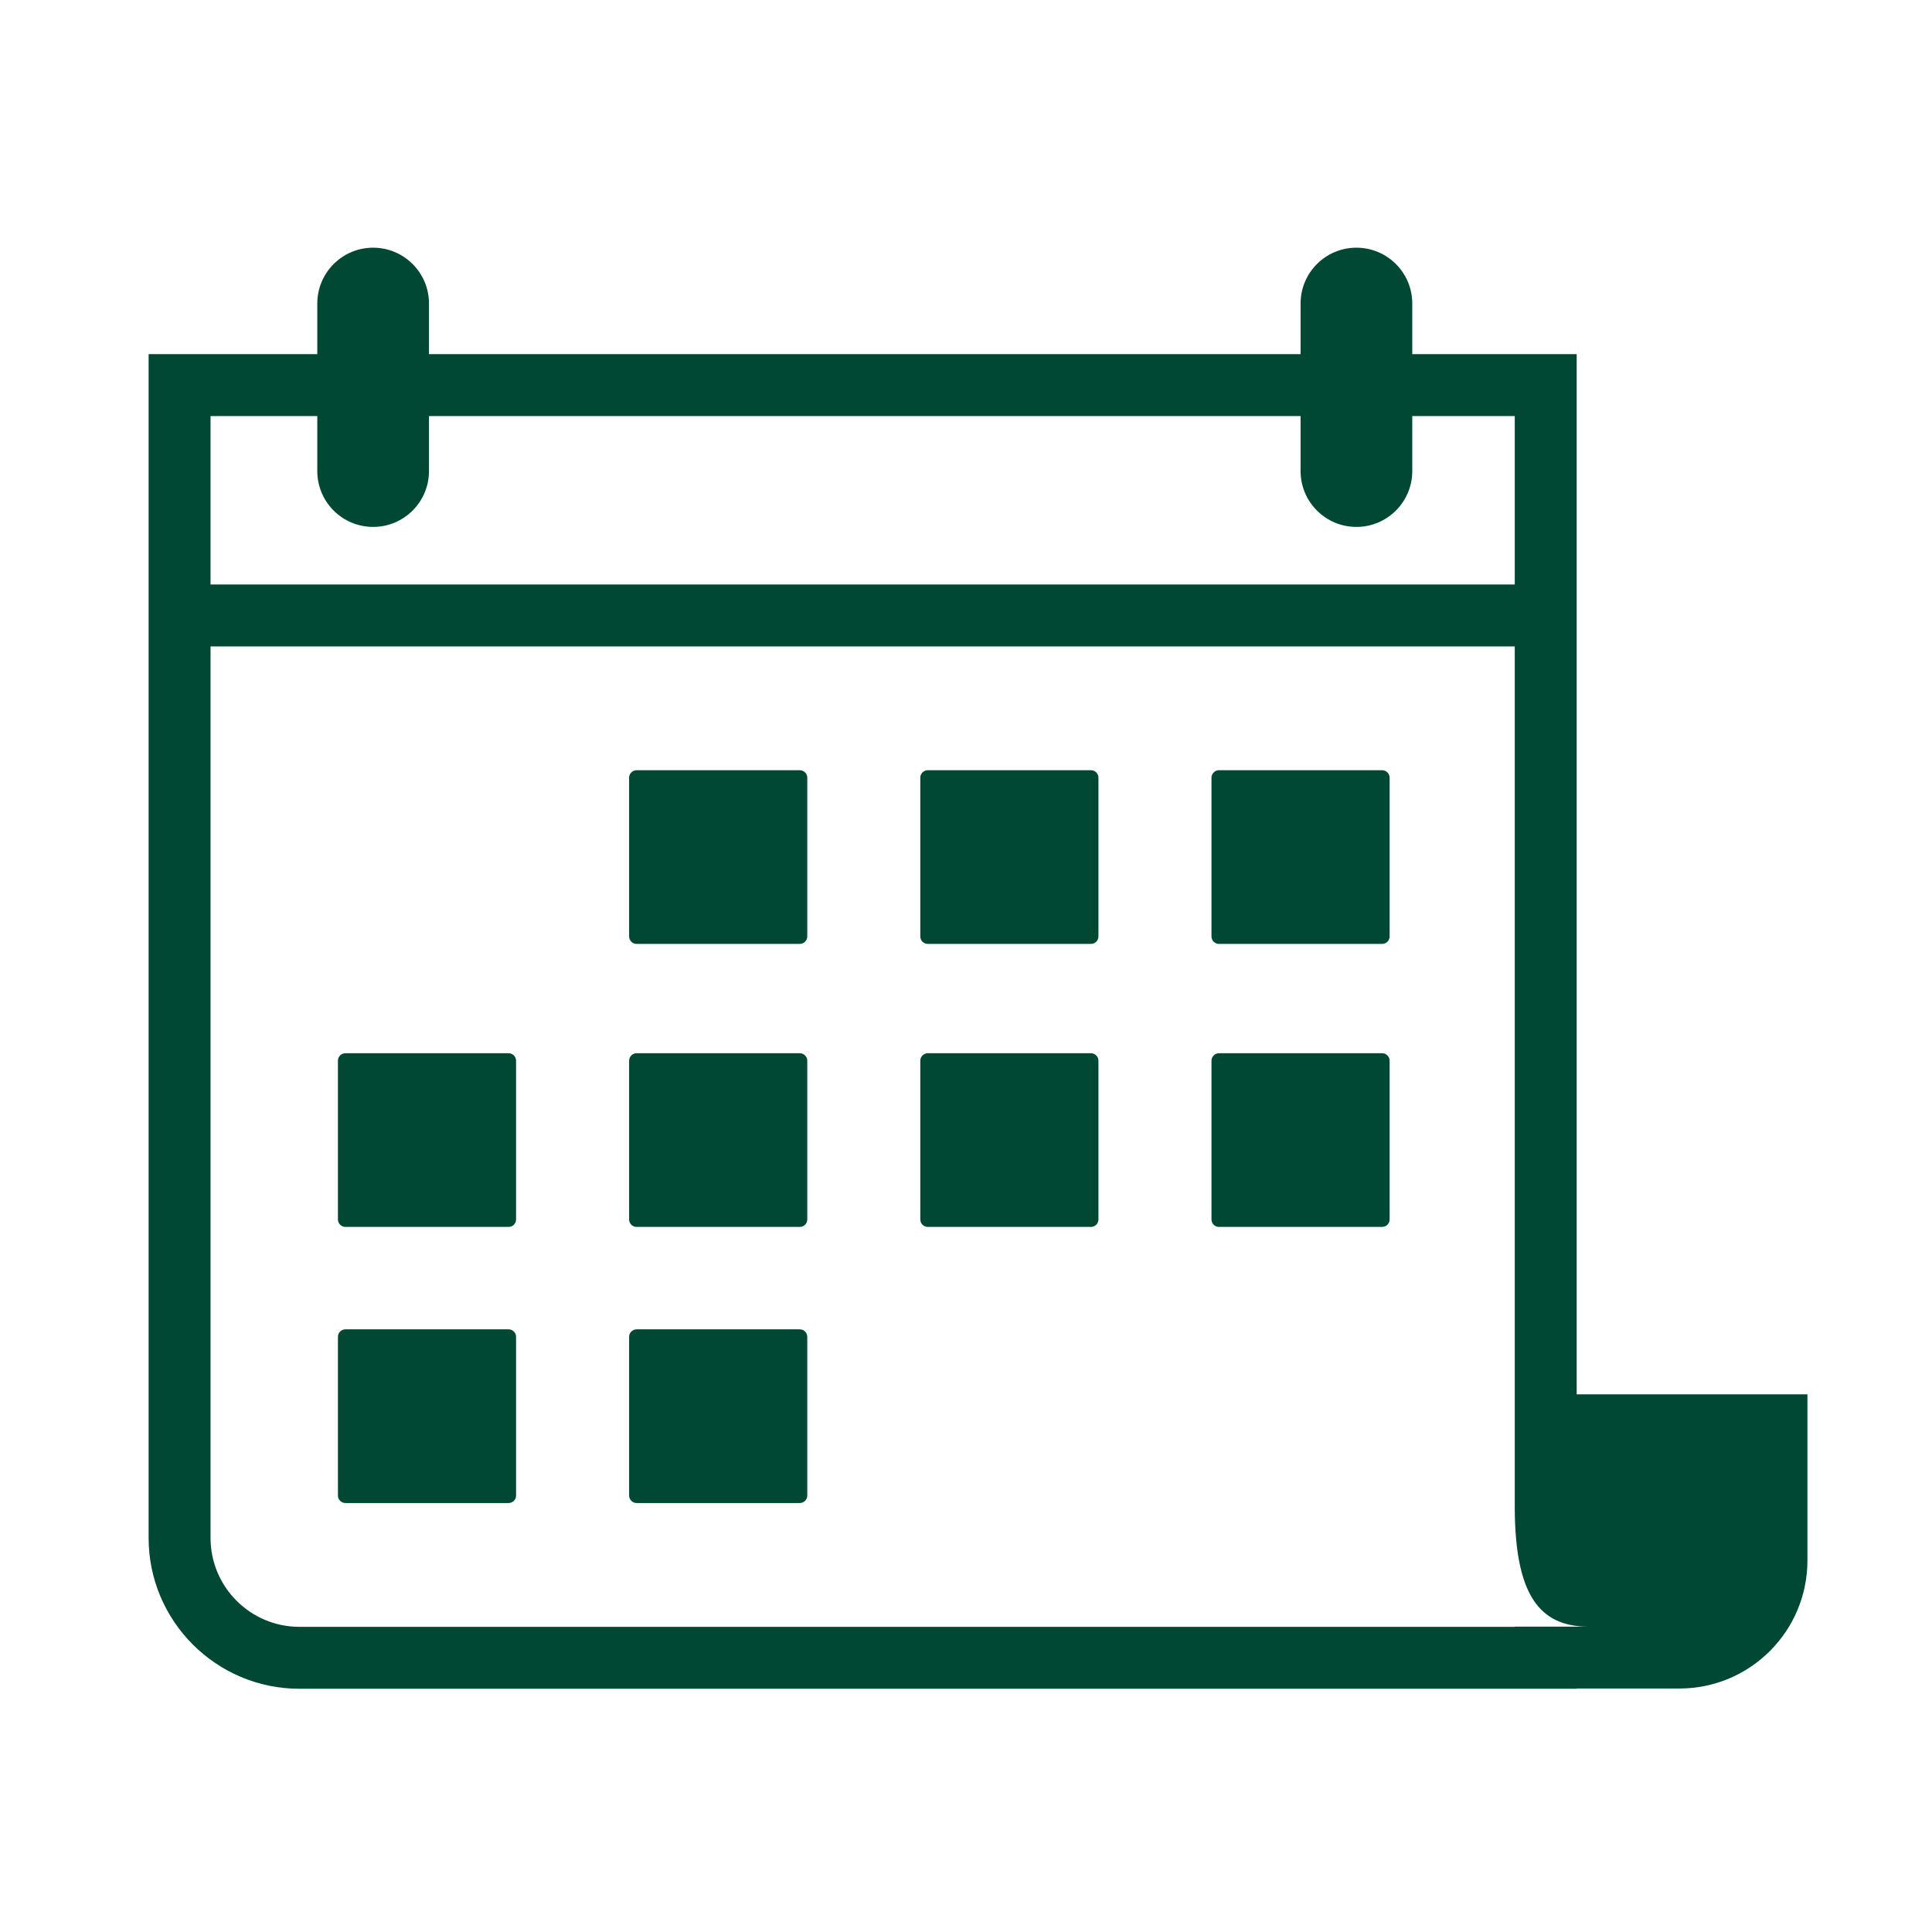 <svg width="78" height="78" viewBox="0 0 78 78" fill="none" xmlns="http://www.w3.org/2000/svg">
<path fill-rule="evenodd" clip-rule="evenodd" d="M32.289 38.108H25.701C25.535 38.108 25.399 37.973 25.399 37.806V31.398C25.399 31.232 25.535 31.096 25.701 31.096H32.289C32.456 31.096 32.592 31.232 32.592 31.398V37.806C32.592 37.973 32.456 38.108 32.289 38.108ZM44.045 38.108H37.457C37.29 38.108 37.155 37.973 37.155 37.806V31.398C37.155 31.232 37.29 31.096 37.457 31.096H44.045C44.212 31.096 44.347 31.232 44.347 31.398V37.806C44.347 37.973 44.212 38.108 44.045 38.108ZM55.801 38.108H49.213C49.047 38.108 48.911 37.973 48.911 37.806V31.398C48.911 31.232 49.047 31.096 49.213 31.096H55.801C55.968 31.096 56.103 31.232 56.103 31.398V37.806C56.103 37.973 55.968 38.108 55.801 38.108ZM20.533 49.534H13.945C13.779 49.534 13.643 49.399 13.643 49.232V42.824C13.643 42.658 13.779 42.522 13.945 42.522H20.533C20.7 42.522 20.835 42.658 20.835 42.824V49.232C20.835 49.399 20.7 49.534 20.533 49.534ZM32.289 49.534H25.701C25.535 49.534 25.399 49.399 25.399 49.232V42.824C25.399 42.658 25.535 42.522 25.701 42.522H32.289C32.456 42.522 32.592 42.658 32.592 42.824V49.232C32.592 49.399 32.456 49.534 32.289 49.534ZM44.045 49.534H37.457C37.29 49.534 37.155 49.399 37.155 49.232V42.824C37.155 42.658 37.29 42.522 37.457 42.522H44.045C44.212 42.522 44.347 42.658 44.347 42.824V49.232C44.347 49.399 44.212 49.534 44.045 49.534ZM55.801 49.534H49.213C49.047 49.534 48.911 49.399 48.911 49.232V42.824C48.911 42.658 49.047 42.522 49.213 42.522H55.801C55.968 42.522 56.103 42.658 56.103 42.824V49.232C56.103 49.399 55.968 49.534 55.801 49.534ZM20.533 60.681H13.945C13.779 60.681 13.643 60.546 13.643 60.379V53.971C13.643 53.805 13.779 53.669 13.945 53.669H20.533C20.7 53.669 20.835 53.805 20.835 53.971V60.379C20.835 60.546 20.7 60.681 20.533 60.681ZM32.289 60.681H25.701C25.535 60.681 25.399 60.546 25.399 60.379V53.971C25.399 53.805 25.535 53.669 25.701 53.669H32.289C32.456 53.669 32.592 53.805 32.592 53.971V60.379C32.592 60.546 32.456 60.681 32.289 60.681Z" fill="#004833"/>
<path fill-rule="evenodd" clip-rule="evenodd" d="M61.155 65.672V65.68H12.089C10.11 65.68 8.5 64.071 8.5 62.092V26.097H61.155V60.929C61.18 64.371 62.138 65.672 64.134 65.672H61.155ZM8.5 16.797H12.81V19.018C12.81 20.263 13.819 21.273 15.064 21.273C16.31 21.273 17.319 20.263 17.319 19.018V16.797H52.508V19.018C52.508 20.263 53.517 21.273 54.762 21.273C56.007 21.273 57.017 20.263 57.017 19.018V16.797H61.155V23.597H8.5V16.797ZM63.655 56.294V14.297H57.017V12.255C57.017 11.009 56.007 10 54.762 10C53.517 10 52.508 11.009 52.508 12.255V14.297H17.319V12.255C17.319 11.009 16.31 10 15.064 10C13.819 10 12.81 11.009 12.81 12.255V14.297H6V62.092C6 65.449 8.732 68.18 12.089 68.18H63.655V68.17H67.8C70.656 68.17 72.971 65.855 72.971 62.999V56.294H63.655Z" fill="#004833"/>
</svg>
